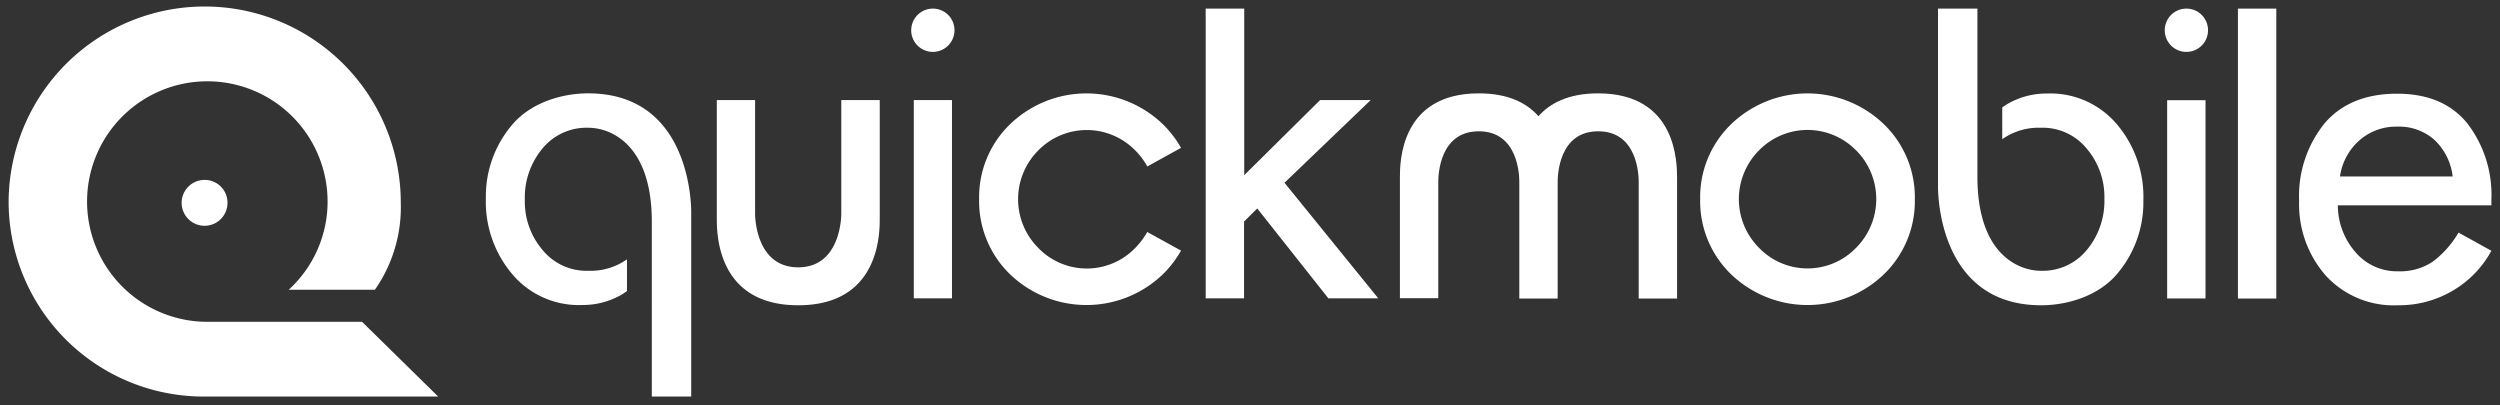 <svg id="Layer_2" data-name="Layer 2" xmlns="http://www.w3.org/2000/svg" viewBox="0 0 290 47"><rect x="0" y="0" width="290" height="47" fill="#333333" stroke="none"/><defs><style>.cls-1{fill:#fff}</style></defs><title>QuickMobile_logo-allwhite</title><path class="cls-1" d="M185.38 10.83c-3.44 0-5.58 1.14-6.92 2.65-1.34-1.52-3.48-2.65-6.92-2.65-9.15 0-9.15 8.08-9.15 9.76v14h4.45V21.11c0-.76.12-5.88 4.7-5.88s4.7 5.11 4.7 5.88v13.52h4.45V21.11c0-.76.12-5.88 4.7-5.88s4.7 5.11 4.7 5.88v13.52h4.45v-14c-.01-1.72-.01-9.8-9.16-9.8z"/><path id="o" class="cls-1" d="M200.83 14.39a12.77 12.77 0 0 1 17.68 0 11.76 11.76 0 0 1 3.61 8.72 11.79 11.79 0 0 1-3.61 8.73 12.8 12.8 0 0 1-17.68 0 11.8 11.8 0 0 1-3.61-8.73 11.76 11.76 0 0 1 3.61-8.72zm14.47 3.05a7.87 7.87 0 0 0-11.25 0 8 8 0 0 0 0 11.31 7.82 7.82 0 0 0 11.25 0 8 8 0 0 0 .01-11.31z"/><path class="cls-1" d="M255.84 11.62v23h-4.45v-23h4.45zM256.13 3.52A2.51 2.51 0 1 1 253.61 1a2.5 2.5 0 0 1 2.52 2.52z"/><path id="l" class="cls-1" d="M264.05 1v33.63h-4.45V1h4.45z"/><path id="e" class="cls-1" d="M289 23.82h-17.81a8.28 8.28 0 0 0 2 5.38 6.31 6.31 0 0 0 5 2.27 6.81 6.81 0 0 0 4-1.11 11.37 11.37 0 0 0 3-3.38l3.81 2.11a12 12 0 0 1-4.52 4.65 12.24 12.24 0 0 1-6.3 1.67 10.68 10.68 0 0 1-8.36-3.41 12.49 12.49 0 0 1-3.12-8.68 13.41 13.41 0 0 1 2.94-9q2.94-3.45 8.43-3.45 5.33 0 8.13 3.43a13.57 13.57 0 0 1 2.8 8.85v.7zm-17.56-3.35h13.07a6.93 6.93 0 0 0-2.1-4.23 6.17 6.17 0 0 0-4.34-1.55 6.42 6.42 0 0 0-4.41 1.62 6.86 6.86 0 0 0-2.22 4.15z"/><path class="cls-1" d="M133.08 26.91a8.67 8.67 0 0 1-1.39 1.85 7.82 7.82 0 0 1-11.25 0 8 8 0 0 1 0-11.31 7.87 7.87 0 0 1 11.25 0 8.39 8.39 0 0 1 1.4 1.86l3.91-2.16a12.39 12.39 0 0 0-2.13-2.76 12.77 12.77 0 0 0-17.68 0 11.76 11.76 0 0 0-3.61 8.72 11.8 11.8 0 0 0 3.61 8.73 12.8 12.8 0 0 0 17.68 0 12.39 12.39 0 0 0 2.13-2.77z"/><path id="k" class="cls-1" d="M144.33 1v19.32l8.8-8.71H159l-10 9.59 10.88 13.41h-5.79l-8.25-10.43-1.53 1.52v8.91h-4.45V1h4.45z"/><path class="cls-1" d="M92.6 35.41c9.44 0 9.45-8.34 9.45-10.08V11.61h-4.46v13.18c0 .79-.27 6.22-5 6.22s-5-5.44-5-6.22V11.61h-4.44v13.72c0 1.73.01 10.09 9.45 10.08zM110.43 11.61v23H106v-23h4.45zM110.72 3.52A2.51 2.51 0 1 1 108.2 1a2.5 2.5 0 0 1 2.52 2.52z"/><path id="b" class="cls-1" d="M68.23 10.83c-3.27 0-6.75 1.2-8.79 3.61A12.78 12.78 0 0 0 56.36 23a13 13 0 0 0 3 8.73 10.1 10.1 0 0 0 8.23 3.65 9 9 0 0 0 4.5-1.19c.22-.13.42-.28.64-.42v-3.69a7.27 7.27 0 0 1-4.43 1.33 6.59 6.59 0 0 1-5.42-2.48 8.64 8.64 0 0 1-2-5.77 8.88 8.88 0 0 1 2-5.88 6.62 6.62 0 0 1 5.39-2.46c2.35 0 7.34 1.7 7.34 10.91V46h4.57V24.72s.34-13.89-11.95-13.89z"/><path id="b-2" data-name="b" class="cls-1" d="M236.77 35.41c3.27 0 6.75-1.2 8.79-3.61a12.79 12.79 0 0 0 3.07-8.57 13 13 0 0 0-3-8.73 10.1 10.1 0 0 0-8.23-3.65 9 9 0 0 0-4.5 1.19c-.22.13-.43.28-.64.42v3.69a7.26 7.26 0 0 1 4.43-1.33 6.6 6.6 0 0 1 5.42 2.48 8.64 8.64 0 0 1 2 5.77 8.88 8.88 0 0 1-2 5.88 6.62 6.62 0 0 1-5.39 2.46c-2.35 0-7.34-1.7-7.34-10.91V1h-4.57v20.53s-.34 13.88 11.96 13.88z"/><path class="cls-1" d="M26.39 23.5a2.66 2.66 0 1 1-2.66-2.63 2.64 2.64 0 0 1 2.66 2.63z"/><path class="cls-1" d="M42 37.33H23.91A13.95 13.95 0 1 1 38 23.39a13.85 13.85 0 0 1-4.51 10.22h10a16.73 16.73 0 0 0 3-10.11A22.73 22.73 0 0 0 1 23.5 22.62 22.62 0 0 0 23.74 46h27.09z"/></svg>